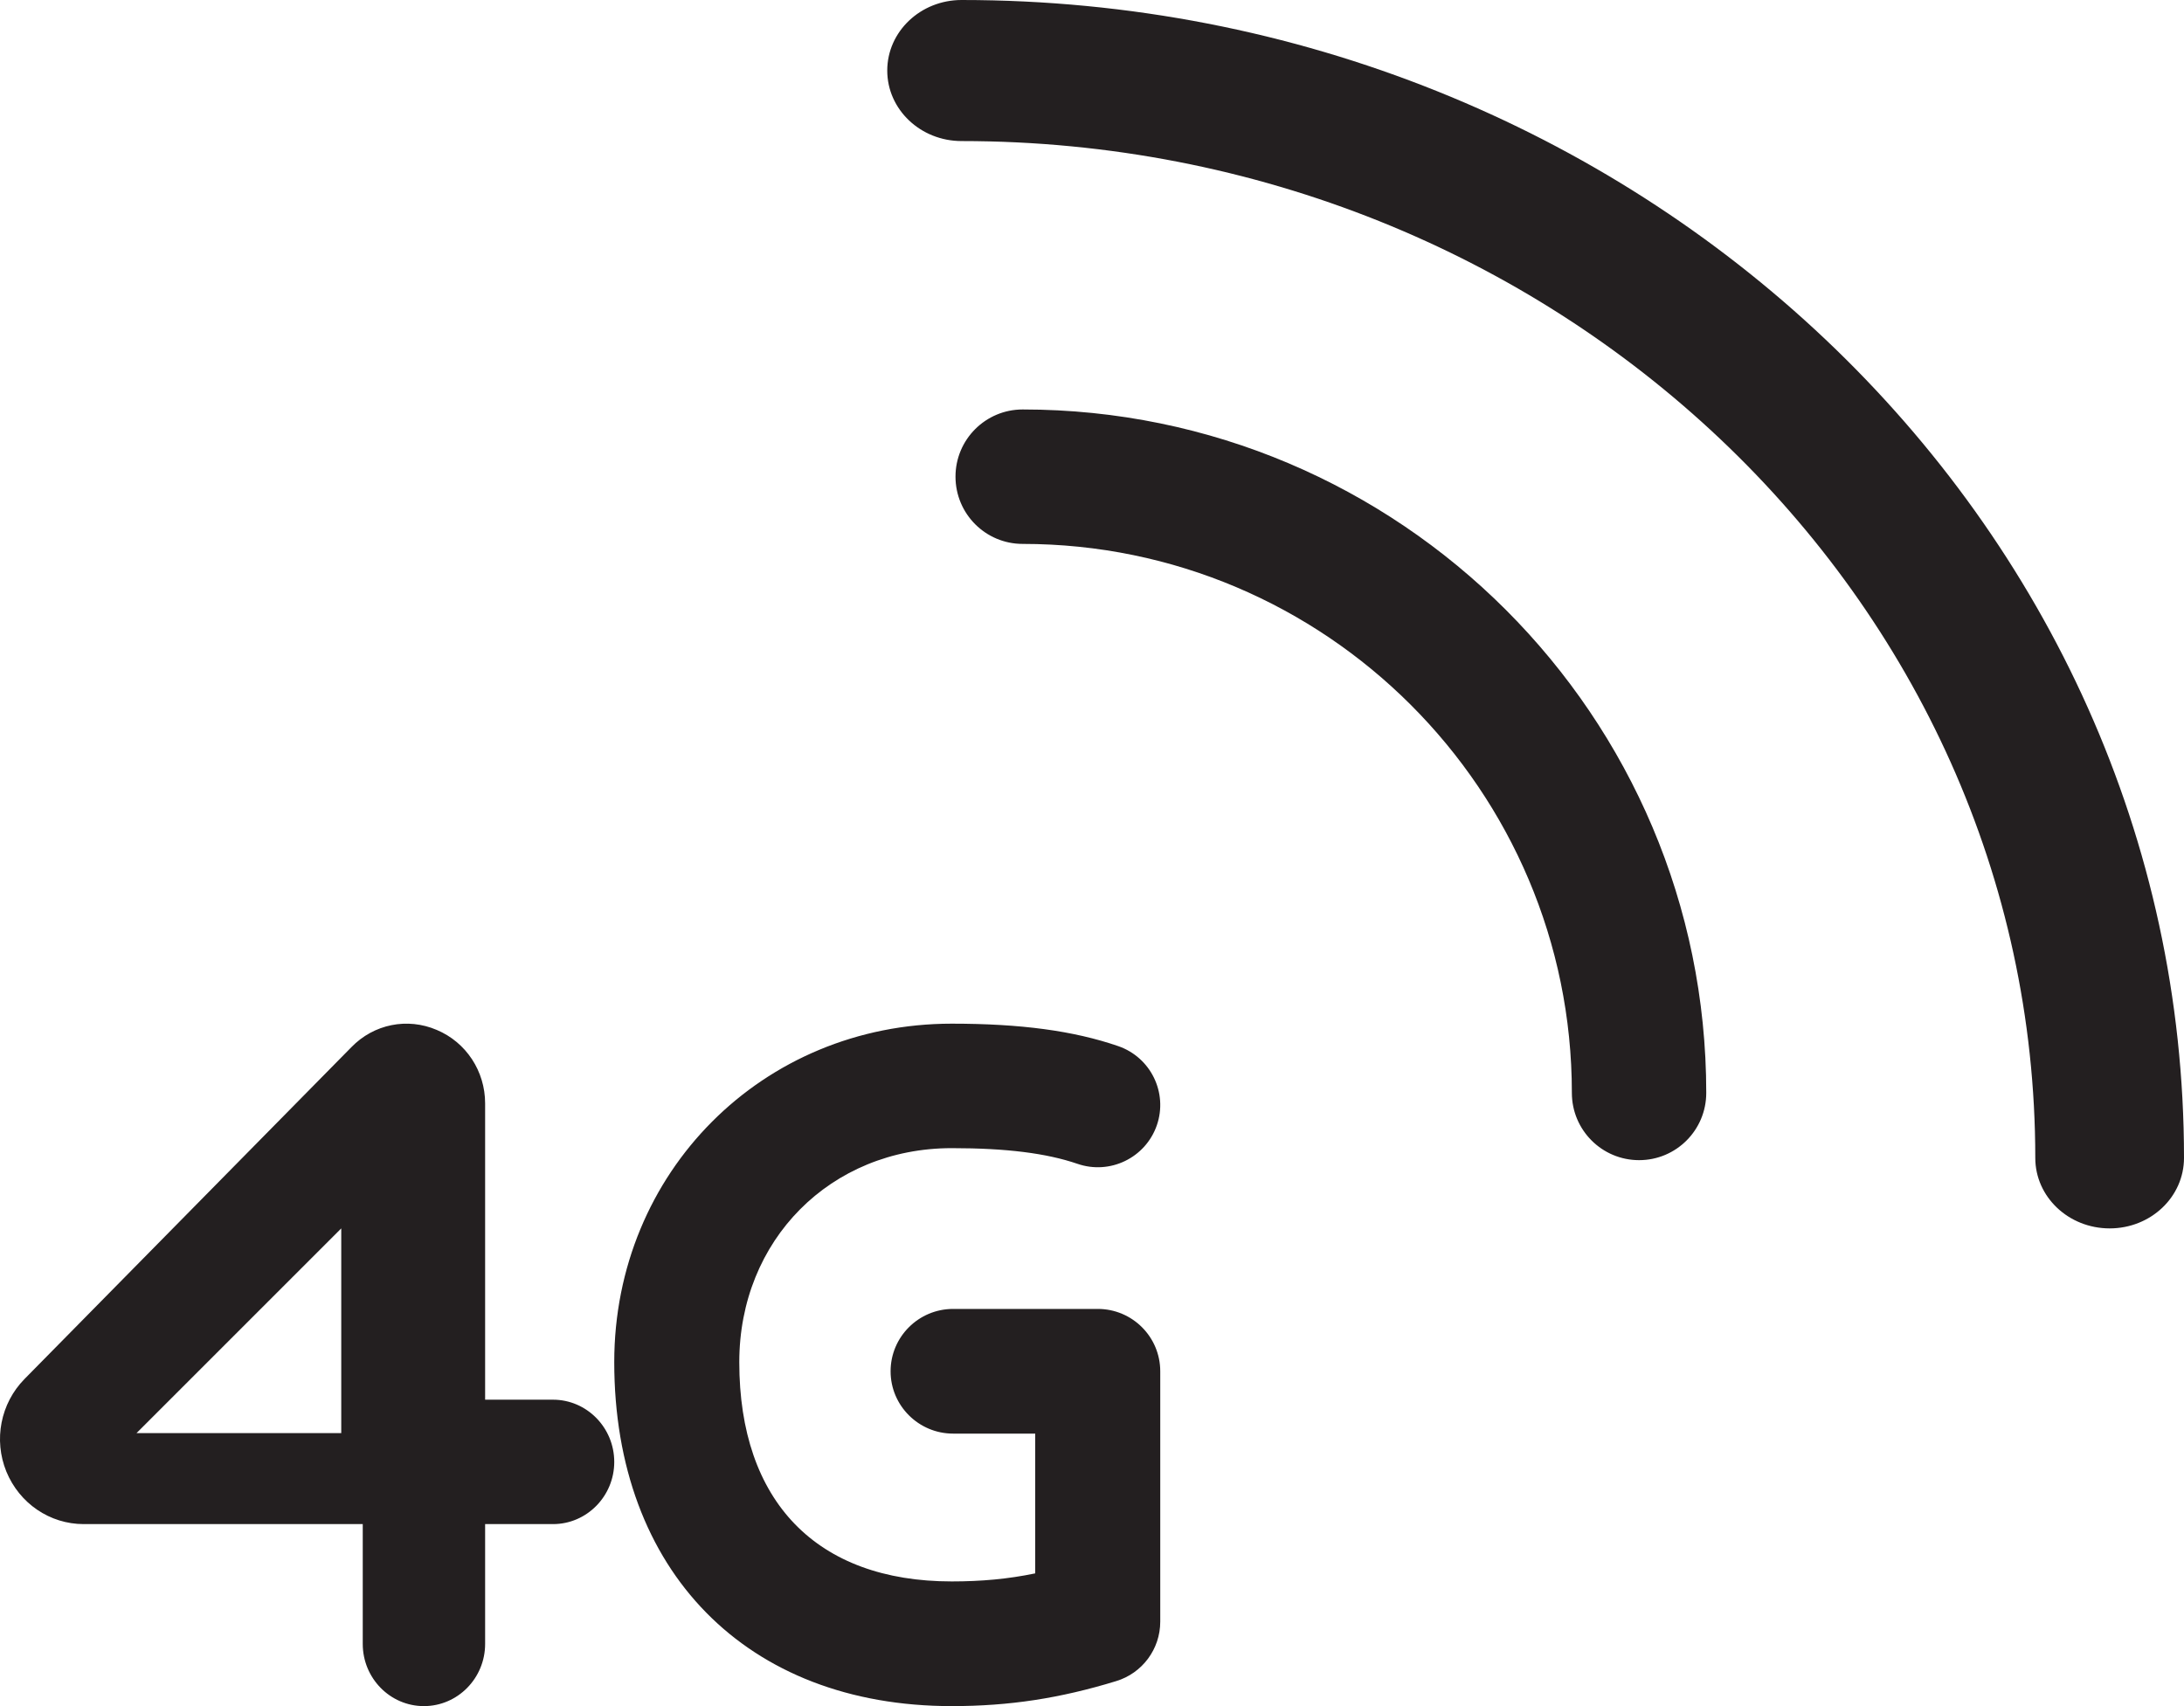 <?xml version="1.0" encoding="UTF-8"?>
<svg width="32px" height="25px" viewBox="0 0 32 25" version="1.1" xmlns="http://www.w3.org/2000/svg" xmlns:xlink="http://www.w3.org/1999/xlink">
    <!-- Generator: Sketch 52.2 (67145) - http://www.bohemiancoding.com/sketch -->
    <title>Combined Shape</title>
    <desc>Created with Sketch.</desc>
    <defs>
        <path d="M9,18 L9,21 L6,21 L9,18 Z M11.108,20.51 L12.103,20.51 C12.597,20.51 13,20.919 13,21.422 C13,21.924 12.597,22.333 12.103,22.333 L11.108,22.333 L11.108,24.089 C11.108,24.591 10.706,25 10.211,25 C9.716,25 9.315,24.591 9.315,24.089 L9.315,22.333 L5.226,22.333 C4.73,22.333 4.285,22.03 4.093,21.563 C3.904,21.098 4.008,20.565 4.358,20.208 L9.149,15.344 C9.477,15.006 9.969,14.907 10.4,15.092 C10.83,15.273 11.108,15.696 11.108,16.168 L11.108,20.51 Z M18.089,0 C27.965,0 36,7.611 36,16.967 C36,17.539 35.513,18 34.911,18 C34.309,18 33.821,17.539 33.821,16.967 C33.821,8.751 26.764,2.067 18.089,2.067 C17.487,2.067 17,1.604 17,1.034 C17,0.463 17.487,0 18.089,0 Z M18.984,6 C24.508,6 29,10.491 29,16.014 C29,16.559 28.56,17 28.016,17 C27.472,17 27.031,16.559 27.031,16.014 C27.031,11.579 23.421,7.97 18.984,7.97 C18.44,7.97 18,7.529 18,6.984 C18,6.441 18.44,6 18.984,6 Z M20.085,19.18 C20.59,19.18 21,19.589 21,20.094 L21,23.763 C21,24.164 20.737,24.518 20.353,24.634 C19.53,24.886 18.788,25 17.945,25 C14.941,25 13,23.023 13,19.96 C13,17.178 15.172,15 17.945,15 C18.956,15 19.731,15.104 20.384,15.329 C20.862,15.494 21.114,16.013 20.95,16.489 C20.784,16.966 20.263,17.219 19.785,17.053 C19.331,16.898 18.746,16.824 17.945,16.824 C16.169,16.824 14.832,18.171 14.832,19.96 C14.832,22.002 15.965,23.173 17.945,23.173 C18.378,23.173 18.768,23.138 19.168,23.055 L19.168,21.007 L17.965,21.007 C17.46,21.007 17.049,20.597 17.049,20.094 C17.049,19.589 17.46,19.18 17.965,19.18 L20.085,19.18 Z" id="path-1"></path>
    </defs>
    <g id="Desktop" stroke="none" stroke-width="1" fill="none" fill-rule="evenodd">
        <g id="Desktop_conversao" transform="translate(-215, -3617)">
            <g id="4G" transform="translate(71, 3505)">
                <g transform="translate(140, 112)">
                    <mask id="mask-2" fill="white">
                        <use xlink:href="#path-1"></use>
                    </mask>
                    <use id="Combined-Shape" fill="#231F20" xlink:href="#path-1"></use>
                </g>
            </g>
        </g>
    </g>
</svg>